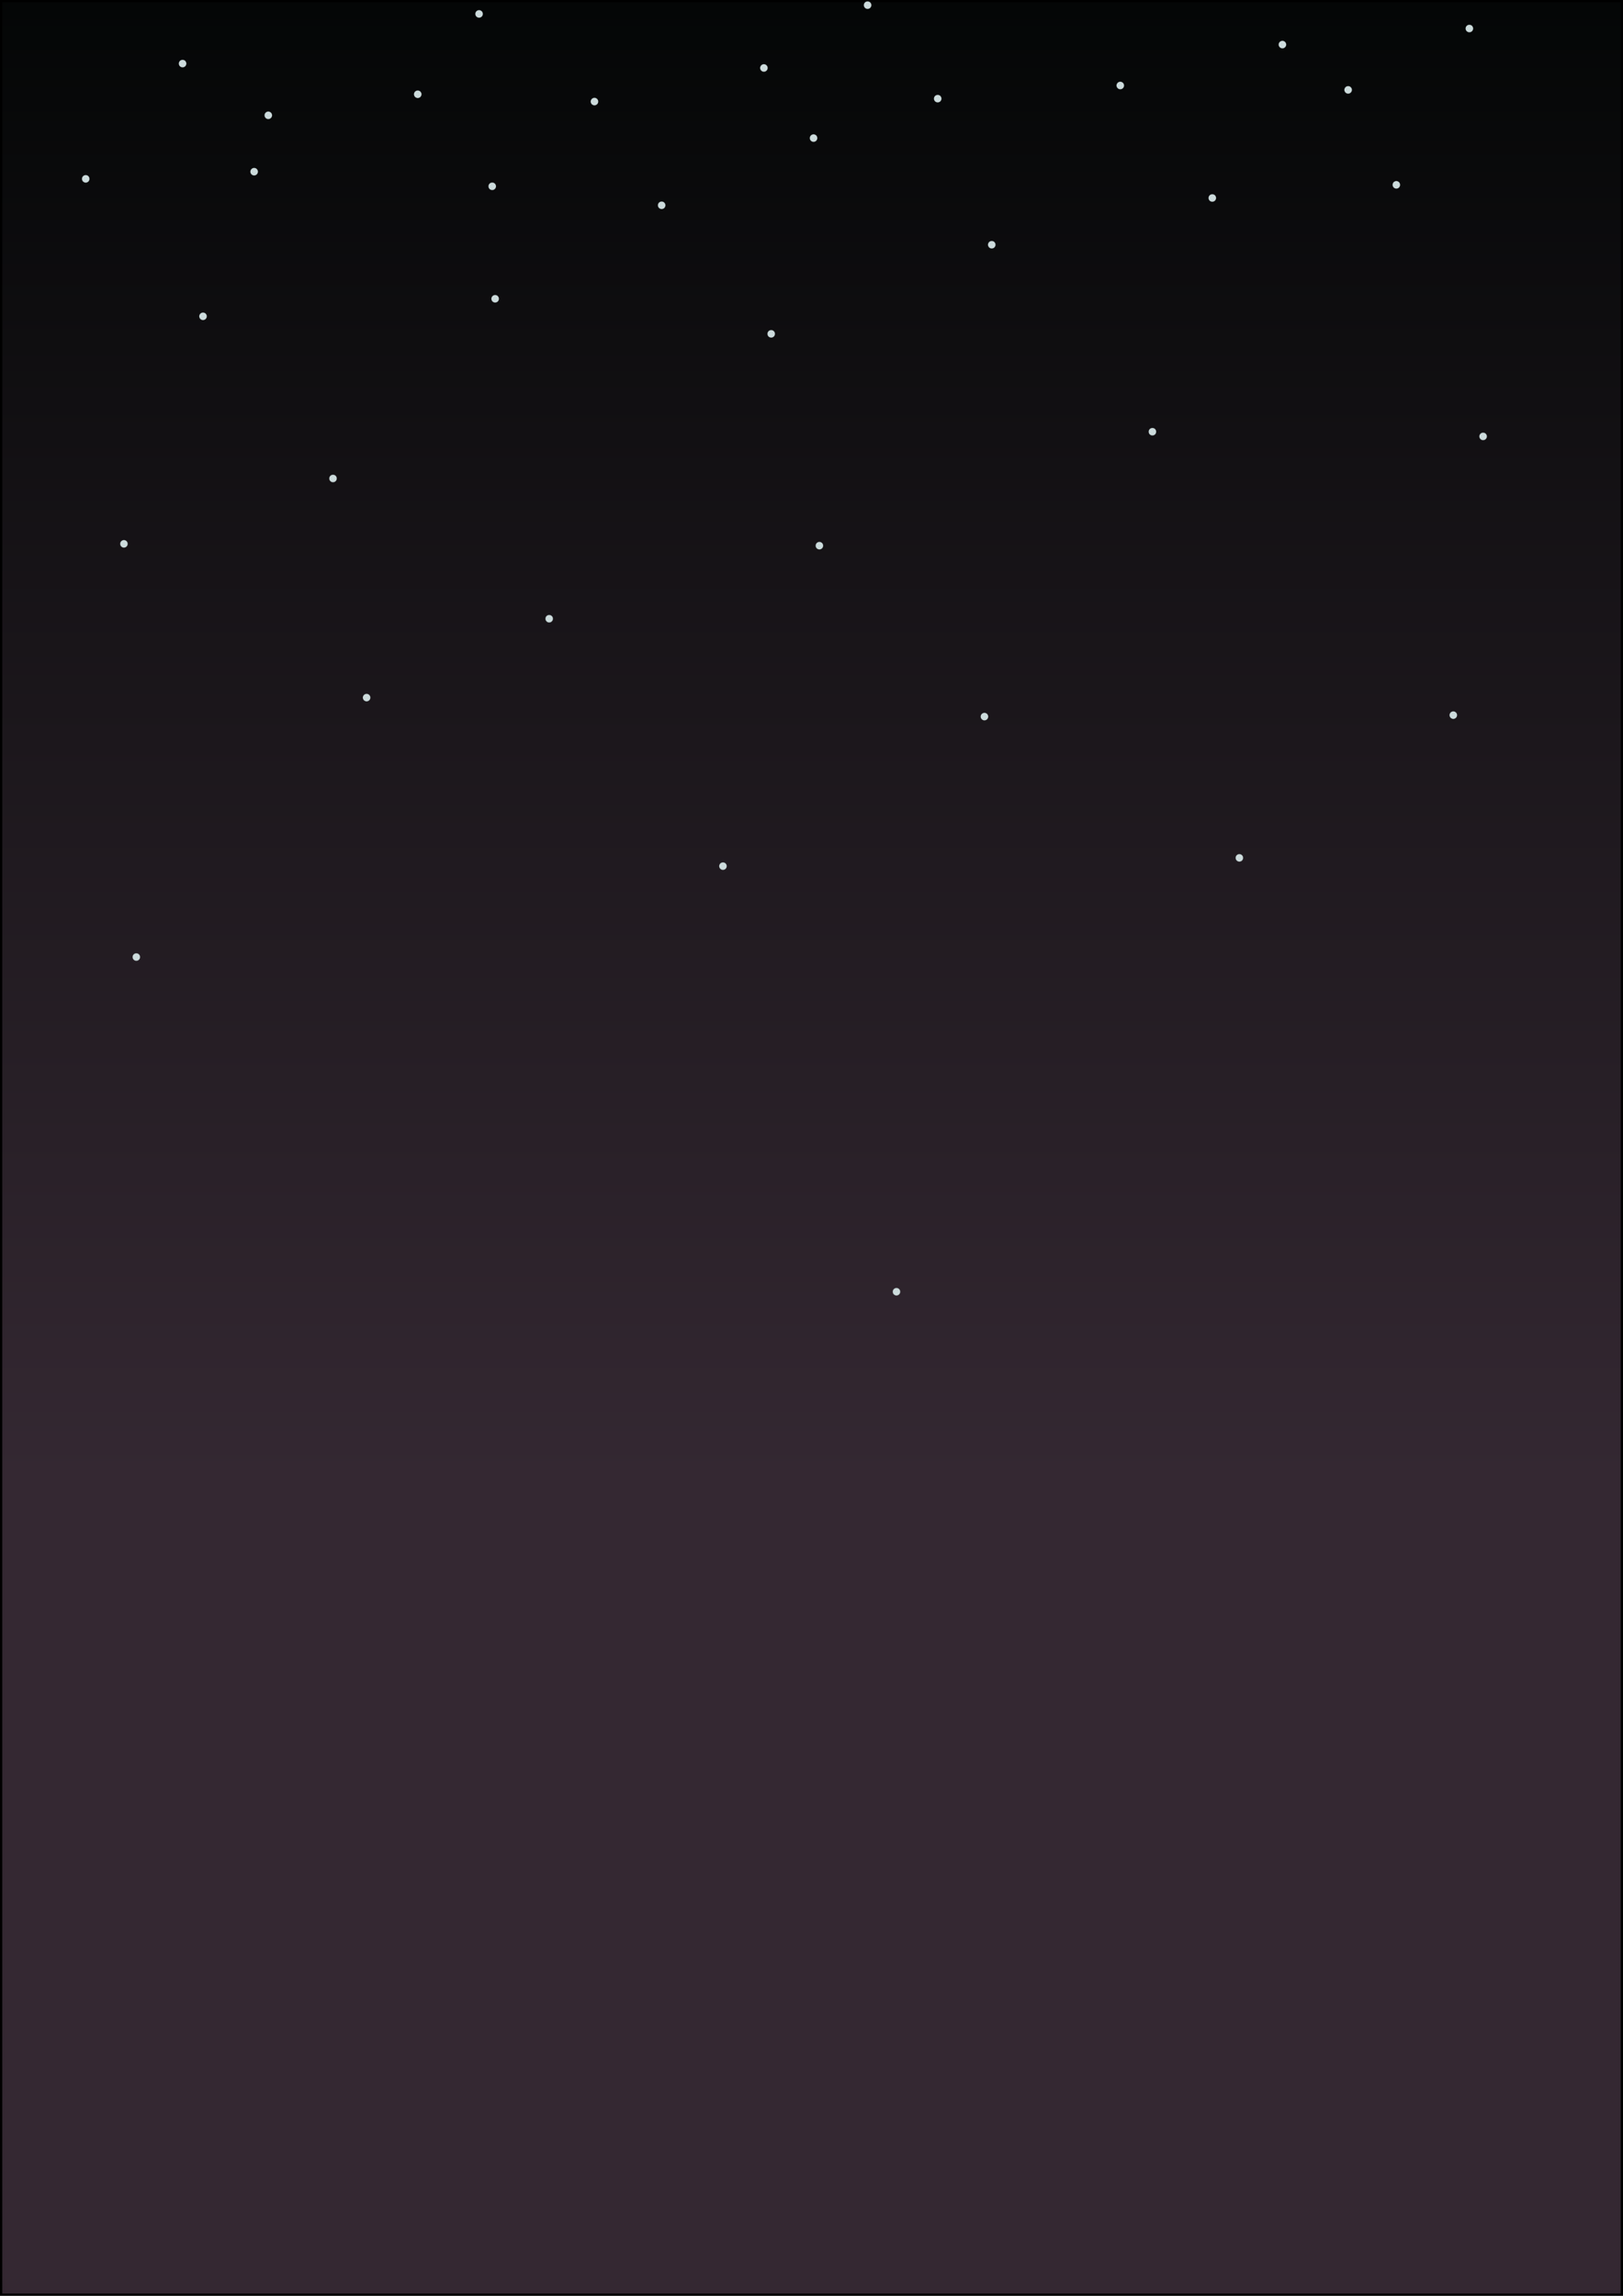 <?xml version="1.0" encoding="UTF-8" standalone="no"?>
<!-- Created with Inkscape (http://www.inkscape.org/) -->

<svg
   xmlns:dc="http://purl.org/dc/elements/1.1/"
   xmlns:cc="http://creativecommons.org/ns#"
   xmlns:rdf="http://www.w3.org/1999/02/22-rdf-syntax-ns#"
   xmlns:svg="http://www.w3.org/2000/svg"
   xmlns="http://www.w3.org/2000/svg"
   xmlns:xlink="http://www.w3.org/1999/xlink"
   xmlns:sodipodi="http://sodipodi.sourceforge.net/DTD/sodipodi-0.dtd"
   xmlns:inkscape="http://www.inkscape.org/namespaces/inkscape"
   width="210mm"
   height="297mm"
   viewBox="0 0 210 297"
   version="1.1"
   id="svg8"
   inkscape:version="0.92.4 5da689c313, 2019-01-14"
   sodipodi:docname="main-bg-lowest.svg">
  <defs
     id="defs2">
    <linearGradient
       inkscape:collect="always"
       id="linearGradient4526">
      <stop
         style="stop-color:#040606;stop-opacity:1"
         offset="0"
         id="stop4522" />
      <stop
         style="stop-color:#342832;stop-opacity:1"
         offset="1"
         id="stop4524" />
    </linearGradient>
    <linearGradient
       inkscape:collect="always"
       xlink:href="#linearGradient4526"
       id="linearGradient4528"
       x1="97.019"
       y1="0.433"
       x2="97.019"
       y2="190.996"
       gradientUnits="userSpaceOnUse" />
  </defs>
  <sodipodi:namedview
     id="base"
     pagecolor="#ffffff"
     bordercolor="#666666"
     borderopacity="1.0"
     inkscape:pageopacity="0.0"
     inkscape:pageshadow="2"
     inkscape:zoom="1.4"
     inkscape:cx="343.81364"
     inkscape:cy="1041.5871"
     inkscape:document-units="mm"
     inkscape:current-layer="layer1"
     showgrid="false"
     inkscape:window-width="1600"
     inkscape:window-height="873"
     inkscape:window-x="0"
     inkscape:window-y="27"
     inkscape:window-maximized="0" />
  <g
     inkscape:groupmode="layer"
     id="layer2"
     inkscape:label="bgbgbg"
     sodipodi:insensitive="true">
    <rect
       style="opacity:1;fill:url(#linearGradient4528);fill-opacity:1;stroke:#000000;stroke-width:0.292;stroke-linecap:round;stroke-linejoin:miter;stroke-miterlimit:4;stroke-dasharray:none;stroke-dashoffset:0;stroke-opacity:1"
       id="rect4518"
       width="209.708"
       height="296.708"
       x="0.146"
       y="0.146" />
  </g>
  <g
     inkscape:label="Layer 1"
     inkscape:groupmode="layer"
     id="layer1">
    <ellipse
       style="opacity:1;fill:#ccdbdc;fill-opacity:1;stroke:#000000;stroke-width:0.012;stroke-linecap:round;stroke-linejoin:miter;stroke-miterlimit:4;stroke-dasharray:none;stroke-dashoffset:0;stroke-opacity:1"
       id="path4520"
       cx="11.091"
       cy="23.139"
       rx="0.494"
       ry="0.494" />
    <ellipse
       ry="0.494"
       rx="0.494"
       cy="14.918"
       cx="34.715"
       id="ellipse4532"
       style="opacity:1;fill:#ccdbdc;fill-opacity:1;stroke:#000000;stroke-width:0.012;stroke-linecap:round;stroke-linejoin:miter;stroke-miterlimit:4;stroke-dasharray:none;stroke-dashoffset:0;stroke-opacity:1" />
    <ellipse
       ry="0.494"
       rx="0.494"
       cy="40.921"
       cx="26.269"
       id="ellipse4532-3"
       style="opacity:1;fill:#ccdbdc;fill-opacity:1;stroke:#000000;stroke-width:0.012;stroke-linecap:round;stroke-linejoin:miter;stroke-miterlimit:4;stroke-dasharray:none;stroke-dashoffset:0;stroke-opacity:1" />
    <ellipse
       ry="0.494"
       rx="0.494"
       cy="26.558"
       cx="85.612"
       id="ellipse4532-6"
       style="opacity:1;fill:#ccdbdc;fill-opacity:1;stroke:#000000;stroke-width:0.012;stroke-linecap:round;stroke-linejoin:miter;stroke-miterlimit:4;stroke-dasharray:none;stroke-dashoffset:0;stroke-opacity:1" />
    <ellipse
       ry="0.494"
       rx="0.494"
       cy="38.653"
       cx="64.067"
       id="ellipse4532-7"
       style="opacity:1;fill:#ccdbdc;fill-opacity:1;stroke:#000000;stroke-width:0.012;stroke-linecap:round;stroke-linejoin:miter;stroke-miterlimit:4;stroke-dasharray:none;stroke-dashoffset:0;stroke-opacity:1" />
    <ellipse
       ry="0.494"
       rx="0.494"
       cy="13.14"
       cx="76.918"
       id="ellipse4532-5"
       style="opacity:1;fill:#ccdbdc;fill-opacity:1;stroke:#000000;stroke-width:0.012;stroke-linecap:round;stroke-linejoin:miter;stroke-miterlimit:4;stroke-dasharray:none;stroke-dashoffset:0;stroke-opacity:1" />
    <ellipse
       ry="0.494"
       rx="0.494"
       cy="31.661"
       cx="128.323"
       id="ellipse4532-35"
       style="opacity:1;fill:#ccdbdc;fill-opacity:1;stroke:#000000;stroke-width:0.012;stroke-linecap:round;stroke-linejoin:miter;stroke-miterlimit:4;stroke-dasharray:none;stroke-dashoffset:0;stroke-opacity:1" />
    <ellipse
       ry="0.494"
       rx="0.494"
       cy="80.042"
       cx="71.06"
       id="ellipse4532-62"
       style="opacity:1;fill:#ccdbdc;fill-opacity:1;stroke:#000000;stroke-width:0.012;stroke-linecap:round;stroke-linejoin:miter;stroke-miterlimit:4;stroke-dasharray:none;stroke-dashoffset:0;stroke-opacity:1" />
    <ellipse
       ry="0.494"
       rx="0.494"
       cy="70.592"
       cx="106.022"
       id="ellipse4532-9"
       style="opacity:1;fill:#ccdbdc;fill-opacity:1;stroke:#000000;stroke-width:0.012;stroke-linecap:round;stroke-linejoin:miter;stroke-miterlimit:4;stroke-dasharray:none;stroke-dashoffset:0;stroke-opacity:1" />
    <ellipse
       ry="0.494"
       rx="0.494"
       cy="92.704"
       cx="127.378"
       id="ellipse4532-1"
       style="opacity:1;fill:#ccdbdc;fill-opacity:1;stroke:#000000;stroke-width:0.012;stroke-linecap:round;stroke-linejoin:miter;stroke-miterlimit:4;stroke-dasharray:none;stroke-dashoffset:0;stroke-opacity:1" />
    <ellipse
       ry="0.494"
       rx="0.494"
       cy="11.061"
       cx="144.954"
       id="ellipse4532-2"
       style="opacity:1;fill:#ccdbdc;fill-opacity:1;stroke:#000000;stroke-width:0.012;stroke-linecap:round;stroke-linejoin:miter;stroke-miterlimit:4;stroke-dasharray:none;stroke-dashoffset:0;stroke-opacity:1" />
    <ellipse
       ry="0.494"
       rx="0.494"
       cy="17.865"
       cx="105.266"
       id="ellipse4532-70"
       style="opacity:1;fill:#ccdbdc;fill-opacity:1;stroke:#000000;stroke-width:0.012;stroke-linecap:round;stroke-linejoin:miter;stroke-miterlimit:4;stroke-dasharray:none;stroke-dashoffset:0;stroke-opacity:1" />
    <ellipse
       ry="0.494"
       rx="0.494"
       cy="12.762"
       cx="121.33"
       id="ellipse4532-93"
       style="opacity:1;fill:#ccdbdc;fill-opacity:1;stroke:#000000;stroke-width:0.012;stroke-linecap:round;stroke-linejoin:miter;stroke-miterlimit:4;stroke-dasharray:none;stroke-dashoffset:0;stroke-opacity:1" />
    <ellipse
       ry="0.494"
       rx="0.494"
       cy="3.69"
       cx="190.122"
       id="ellipse4532-60"
       style="opacity:1;fill:#ccdbdc;fill-opacity:1;stroke:#000000;stroke-width:0.012;stroke-linecap:round;stroke-linejoin:miter;stroke-miterlimit:4;stroke-dasharray:none;stroke-dashoffset:0;stroke-opacity:1" />
    <ellipse
       ry="0.494"
       rx="0.494"
       cy="5.769"
       cx="165.932"
       id="ellipse4532-626"
       style="opacity:1;fill:#ccdbdc;fill-opacity:1;stroke:#000000;stroke-width:0.012;stroke-linecap:round;stroke-linejoin:miter;stroke-miterlimit:4;stroke-dasharray:none;stroke-dashoffset:0;stroke-opacity:1" />
    <ellipse
       ry="0.494"
       rx="0.494"
       cy="23.912"
       cx="180.673"
       id="ellipse4532-18"
       style="opacity:1;fill:#ccdbdc;fill-opacity:1;stroke:#000000;stroke-width:0.012;stroke-linecap:round;stroke-linejoin:miter;stroke-miterlimit:4;stroke-dasharray:none;stroke-dashoffset:0;stroke-opacity:1" />
    <ellipse
       ry="0.494"
       rx="0.494"
       cy="11.628"
       cx="174.436"
       id="ellipse4532-79"
       style="opacity:1;fill:#ccdbdc;fill-opacity:1;stroke:#000000;stroke-width:0.012;stroke-linecap:round;stroke-linejoin:miter;stroke-miterlimit:4;stroke-dasharray:none;stroke-dashoffset:0;stroke-opacity:1" />
    <ellipse
       ry="0.494"
       rx="0.494"
       cy="12.195"
       cx="54.051"
       id="ellipse4532-20"
       style="opacity:1;fill:#ccdbdc;fill-opacity:1;stroke:#000000;stroke-width:0.012;stroke-linecap:round;stroke-linejoin:miter;stroke-miterlimit:4;stroke-dasharray:none;stroke-dashoffset:0;stroke-opacity:1" />
    <ellipse
       ry="0.494"
       rx="0.494"
       cy="24.101"
       cx="63.689"
       id="ellipse4532-23"
       style="opacity:1;fill:#ccdbdc;fill-opacity:1;stroke:#000000;stroke-width:0.012;stroke-linecap:round;stroke-linejoin:miter;stroke-miterlimit:4;stroke-dasharray:none;stroke-dashoffset:0;stroke-opacity:1" />
    <ellipse
       ry="0.494"
       rx="0.494"
       cy="22.211"
       cx="32.884"
       id="ellipse4532-75"
       style="opacity:1;fill:#ccdbdc;fill-opacity:1;stroke:#000000;stroke-width:0.012;stroke-linecap:round;stroke-linejoin:miter;stroke-miterlimit:4;stroke-dasharray:none;stroke-dashoffset:0;stroke-opacity:1" />
    <ellipse
       ry="0.494"
       rx="0.494"
       cy="8.226"
       cx="23.624"
       id="ellipse4532-92"
       style="opacity:1;fill:#ccdbdc;fill-opacity:1;stroke:#000000;stroke-width:0.012;stroke-linecap:round;stroke-linejoin:miter;stroke-miterlimit:4;stroke-dasharray:none;stroke-dashoffset:0;stroke-opacity:1" />
    <ellipse
       ry="0.494"
       rx="0.494"
       cy="8.793"
       cx="98.841"
       id="ellipse4532-28"
       style="opacity:1;fill:#ccdbdc;fill-opacity:1;stroke:#000000;stroke-width:0.012;stroke-linecap:round;stroke-linejoin:miter;stroke-miterlimit:4;stroke-dasharray:none;stroke-dashoffset:0;stroke-opacity:1" />
    <ellipse
       ry="0.494"
       rx="0.494"
       cy="43.189"
       cx="99.786"
       id="ellipse4532-97"
       style="opacity:1;fill:#ccdbdc;fill-opacity:1;stroke:#000000;stroke-width:0.012;stroke-linecap:round;stroke-linejoin:miter;stroke-miterlimit:4;stroke-dasharray:none;stroke-dashoffset:0;stroke-opacity:1" />
    <ellipse
       ry="0.494"
       rx="0.494"
       cy="90.247"
       cx="47.436"
       id="ellipse4532-36"
       style="opacity:1;fill:#ccdbdc;fill-opacity:1;stroke:#000000;stroke-width:0.012;stroke-linecap:round;stroke-linejoin:miter;stroke-miterlimit:4;stroke-dasharray:none;stroke-dashoffset:0;stroke-opacity:1" />
    <ellipse
       ry="0.494"
       rx="0.494"
       cy="61.899"
       cx="43.089"
       id="ellipse4532-12"
       style="opacity:1;fill:#ccdbdc;fill-opacity:1;stroke:#000000;stroke-width:0.012;stroke-linecap:round;stroke-linejoin:miter;stroke-miterlimit:4;stroke-dasharray:none;stroke-dashoffset:0;stroke-opacity:1" />
    <ellipse
       ry="0.494"
       rx="0.494"
       cy="55.851"
       cx="149.112"
       id="ellipse4532-931"
       style="opacity:1;fill:#ccdbdc;fill-opacity:1;stroke:#000000;stroke-width:0.012;stroke-linecap:round;stroke-linejoin:miter;stroke-miterlimit:4;stroke-dasharray:none;stroke-dashoffset:0;stroke-opacity:1" />
    <ellipse
       ry="0.494"
       rx="0.494"
       cy="92.515"
       cx="188.043"
       id="ellipse4532-94"
       style="opacity:1;fill:#ccdbdc;fill-opacity:1;stroke:#000000;stroke-width:0.012;stroke-linecap:round;stroke-linejoin:miter;stroke-miterlimit:4;stroke-dasharray:none;stroke-dashoffset:0;stroke-opacity:1" />
    <ellipse
       ry="0.494"
       rx="0.494"
       cy="25.613"
       cx="156.86"
       id="ellipse4532-78"
       style="opacity:1;fill:#ccdbdc;fill-opacity:1;stroke:#000000;stroke-width:0.012;stroke-linecap:round;stroke-linejoin:miter;stroke-miterlimit:4;stroke-dasharray:none;stroke-dashoffset:0;stroke-opacity:1" />
    <ellipse
       ry="0.494"
       rx="0.494"
       cy="0.667"
       cx="112.259"
       id="ellipse4532-4"
       style="opacity:1;fill:#ccdbdc;fill-opacity:1;stroke:#000000;stroke-width:0.012;stroke-linecap:round;stroke-linejoin:miter;stroke-miterlimit:4;stroke-dasharray:none;stroke-dashoffset:0;stroke-opacity:1" />
    <ellipse
       ry="0.494"
       rx="0.494"
       cy="1.801"
       cx="61.988"
       id="ellipse4532-50"
       style="opacity:1;fill:#ccdbdc;fill-opacity:1;stroke:#000000;stroke-width:0.012;stroke-linecap:round;stroke-linejoin:miter;stroke-miterlimit:4;stroke-dasharray:none;stroke-dashoffset:0;stroke-opacity:1" />
    <ellipse
       ry="0.494"
       rx="0.494"
       cy="123.809"
       cx="17.64"
       id="ellipse4532-361"
       style="opacity:1;fill:#ccdbdc;fill-opacity:1;stroke:#000000;stroke-width:0.012;stroke-linecap:round;stroke-linejoin:miter;stroke-miterlimit:4;stroke-dasharray:none;stroke-dashoffset:0;stroke-opacity:1" />
    <ellipse
       ry="0.494"
       rx="0.494"
       cy="167.107"
       cx="115.995"
       id="ellipse4532-0"
       style="opacity:1;fill:#ccdbdc;fill-opacity:1;stroke:#000000;stroke-width:0.012;stroke-linecap:round;stroke-linejoin:miter;stroke-miterlimit:4;stroke-dasharray:none;stroke-dashoffset:0;stroke-opacity:1" />
    <ellipse
       ry="0.494"
       rx="0.494"
       cy="112.049"
       cx="93.544"
       id="ellipse4532-63"
       style="opacity:1;fill:#ccdbdc;fill-opacity:1;stroke:#000000;stroke-width:0.012;stroke-linecap:round;stroke-linejoin:miter;stroke-miterlimit:4;stroke-dasharray:none;stroke-dashoffset:0;stroke-opacity:1" />
    <ellipse
       ry="0.494"
       rx="0.494"
       cy="70.355"
       cx="16.036"
       id="ellipse4532-206"
       style="opacity:1;fill:#ccdbdc;fill-opacity:1;stroke:#000000;stroke-width:0.012;stroke-linecap:round;stroke-linejoin:miter;stroke-miterlimit:4;stroke-dasharray:none;stroke-dashoffset:0;stroke-opacity:1" />
    <ellipse
       ry="0.494"
       rx="0.494"
       cy="56.457"
       cx="191.9"
       id="ellipse4532-15"
       style="opacity:1;fill:#ccdbdc;fill-opacity:1;stroke:#000000;stroke-width:0.012;stroke-linecap:round;stroke-linejoin:miter;stroke-miterlimit:4;stroke-dasharray:none;stroke-dashoffset:0;stroke-opacity:1" />
    <ellipse
       ry="0.494"
       rx="0.494"
       cy="110.98"
       cx="160.362"
       id="ellipse4532-54"
       style="opacity:1;fill:#ccdbdc;fill-opacity:1;stroke:#000000;stroke-width:0.012;stroke-linecap:round;stroke-linejoin:miter;stroke-miterlimit:4;stroke-dasharray:none;stroke-dashoffset:0;stroke-opacity:1" />
  </g>
</svg>
